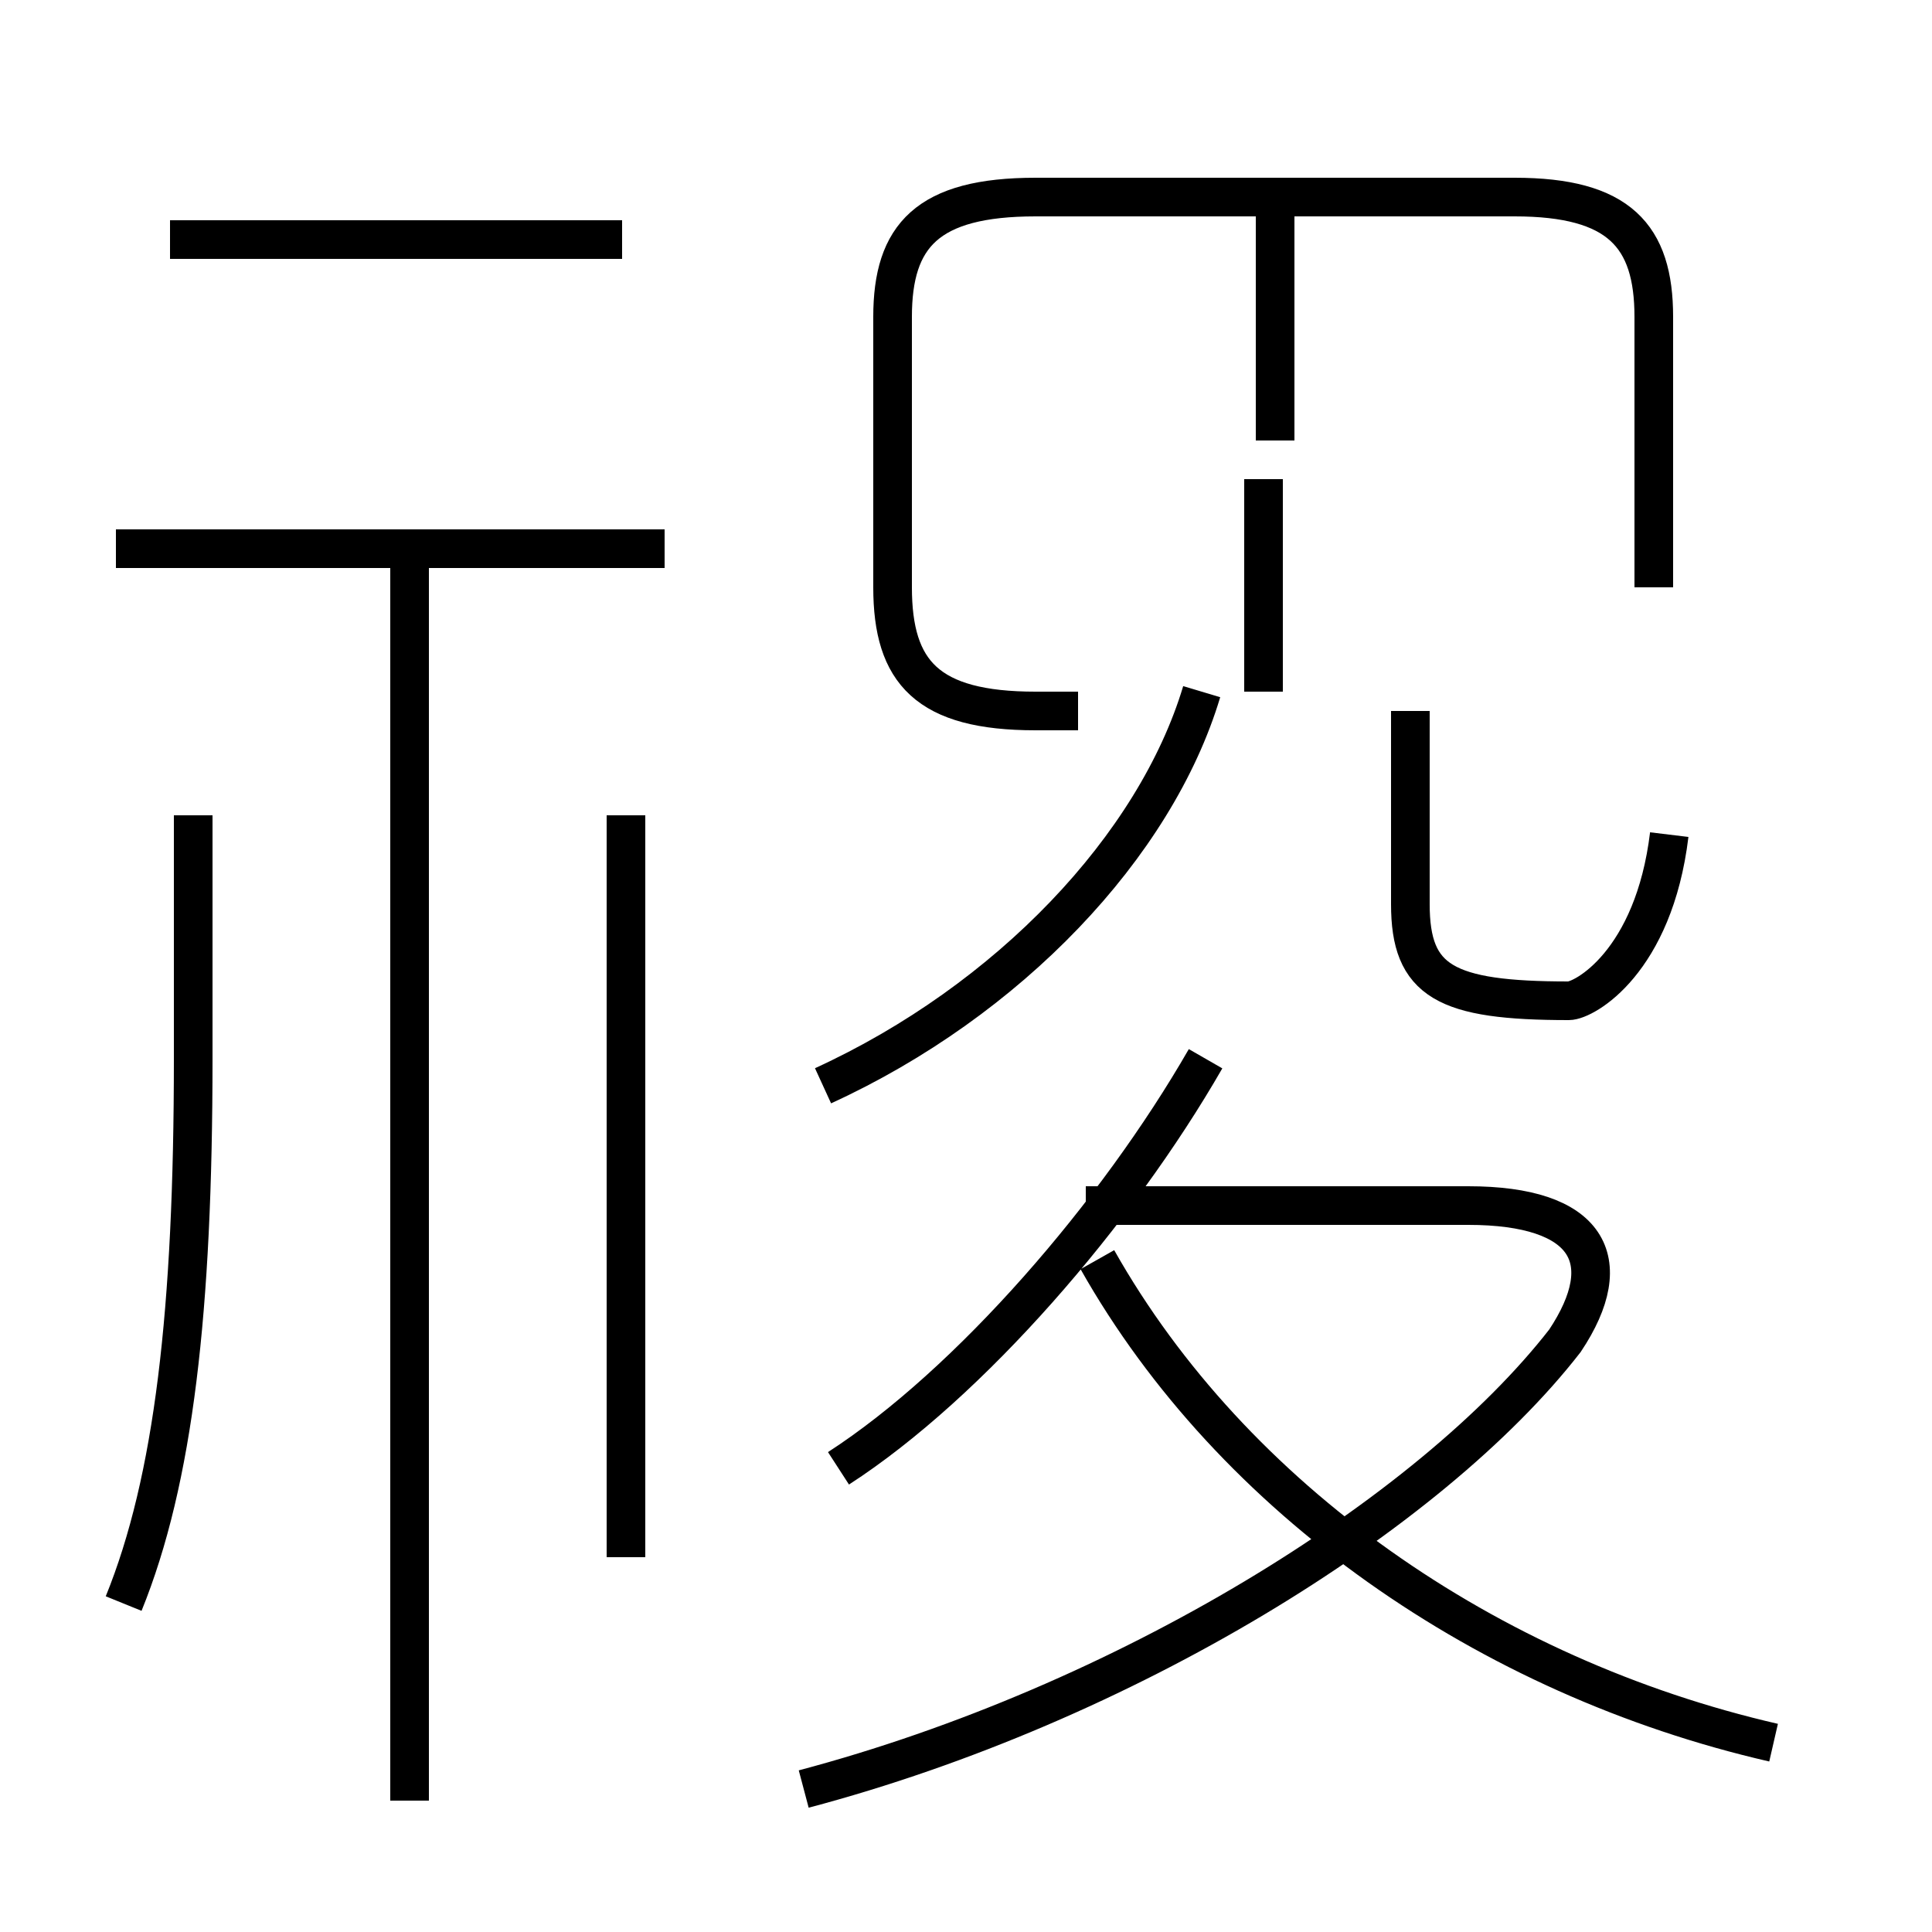 <?xml version='1.0' encoding='utf8'?>
<svg viewBox="0.0 -6.0 50.0 50.0" version="1.1" xmlns="http://www.w3.org/2000/svg">
<rect x="0.0" y="-6.0" width="50.0" height="50.0" fill="#808080" stroke="none"/>
<rect x="-1000" y="-1000" width="2000" height="2000" stroke="white" fill="white"/>
<g style="fill:white;stroke:#000000;  stroke-width:1">
<path d="M 20.8 2.3 C 29.1 0.1 37.0 -4.8 40.5 -9.3 C 41.9 -11.4 41.1 -12.8 38.0 -12.8 L 28.1 -12.8 M 3.2 -2.5 C 4.5 -5.7 5.0 -10.1 5.0 -16.6 L 5.0 -22.9 M 10.6 2.6 L 10.6 -29.4 M 16.2 -3.7 L 16.2 -22.9 M 17.2 -29.8 L 3.0 -29.8 M 21.7 -6.0 C 25.1 -8.2 28.9 -12.6 31.2 -16.6 M 45.9 1.1 C 38.5 -0.6 31.9 -5.2 28.4 -11.4 M 16.1 -37.8 L 4.4 -37.8 M 21.3 -15.9 C 26.1 -18.1 29.9 -22.1 31.1 -26.1 M 42.8 -28.8 L 42.8 -35.8 C 42.8 -37.9 41.9 -38.9 39.2 -38.9 L 26.8 -38.9 C 24.0 -38.9 23.1 -37.9 23.1 -35.8 L 23.1 -28.8 C 23.1 -26.6 24.0 -25.6 26.8 -25.6 L 27.9 -25.6 M 32.7 -26.1 L 32.7 -31.6 M 43.2 -22.4 C 42.8 -19.1 41.0 -18.1 40.6 -18.1 C 37.4 -18.1 36.5 -18.6 36.5 -20.6 L 36.5 -25.6 M 33.0 -32.6 L 33.0 -38.5" transform="translate(0.0, 38.0)" />
</g>
</svg>